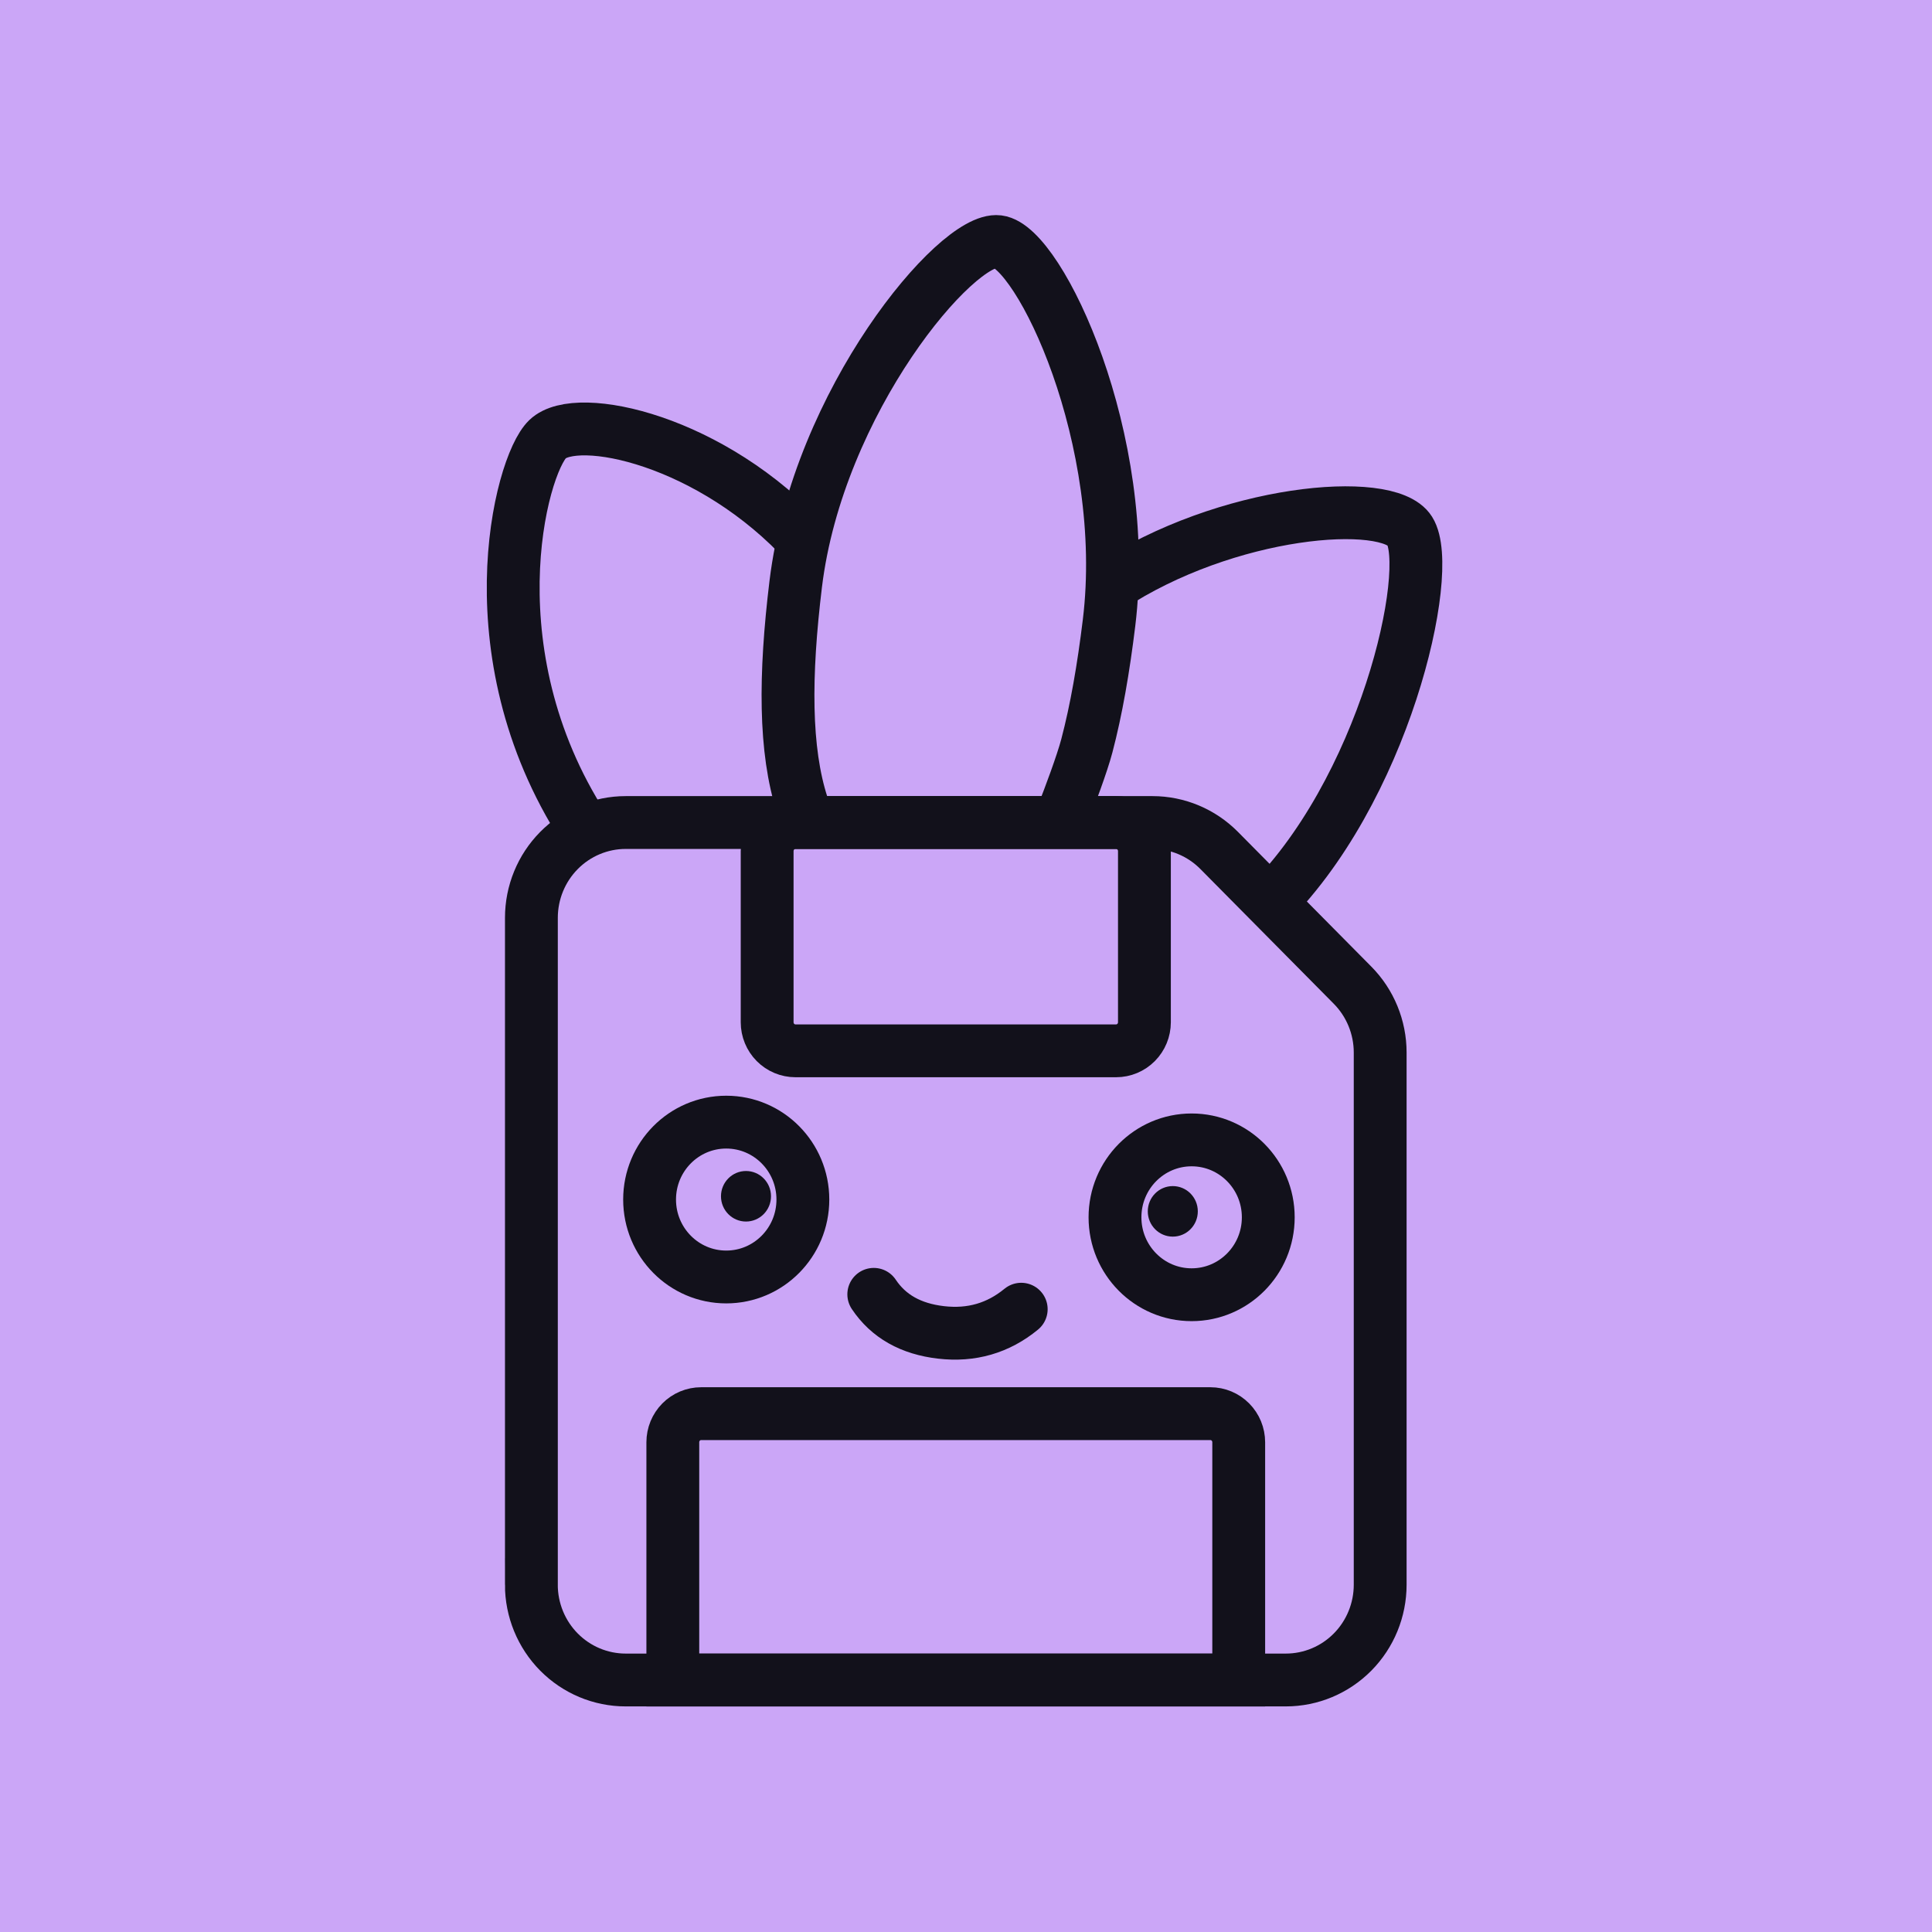 <svg width="256" height="256" viewBox="0 0 256 256" fill="none" xmlns="http://www.w3.org/2000/svg">
<rect width="256" height="256" fill="#CBA6F7"/>
<path d="M70.413 209.981V121.615C70.413 118.268 71.728 115.058 74.07 112.691C76.412 110.323 79.589 108.992 82.902 108.989H152.712C156.027 108.991 159.204 110.323 161.547 112.691L179.216 130.539C181.561 132.906 182.879 136.116 182.881 139.463V209.981C182.881 213.33 181.564 216.541 179.22 218.909C176.876 221.276 173.696 222.607 170.381 222.607H82.907C79.592 222.607 76.413 221.276 74.069 218.909C71.725 216.541 70.408 213.33 70.408 209.981H70.413Z" stroke="#12111B" stroke-width="7"/>
<path d="M106.968 72.145C94.421 58.334 76.473 54.436 72.562 58.185C68.917 61.686 62.213 87.311 78.102 110.788M167.394 120.472C183.439 105.073 190.091 75.57 186.791 70.333C183.903 65.742 162.494 67.511 146.955 77.774M105.401 139.239H147.893C148.886 139.239 149.839 138.84 150.542 138.131C151.246 137.422 151.641 136.459 151.642 135.456V112.777C151.642 111.773 151.247 110.809 150.544 110.099C149.841 109.389 148.887 108.989 147.893 108.989H105.401C104.406 108.989 103.452 109.389 102.749 110.099C102.046 110.809 101.651 111.773 101.651 112.777V135.456C101.652 136.459 102.048 137.422 102.751 138.131C103.454 138.84 104.407 139.239 105.401 139.239ZM89.152 191.105V222.612H164.137V191.105C164.137 190.1 163.742 189.137 163.038 188.426C162.335 187.716 161.381 187.317 160.387 187.317H92.902C91.907 187.317 90.953 187.716 90.25 188.426C89.547 189.137 89.152 190.1 89.152 191.105Z" stroke="#12111B" stroke-width="7"/>
<path d="M140.895 107.741C141.69 105.713 143.381 101.223 144.01 98.831C145.27 94.049 146.217 88.573 146.955 82.518C149.909 58.295 137.742 32.695 132.264 32.015C126.786 31.336 108.393 53.154 105.438 77.382C103.966 89.491 103.933 99.415 106.319 106.723" stroke="#12111B" stroke-width="7"/>
<path d="M135.318 173.476C132.255 175.992 128.713 177.015 124.703 176.551C120.688 176.092 117.715 174.409 115.779 171.506" stroke="#12111B" stroke-width="7" stroke-linecap="round" stroke-linejoin="round"/>
<path d="M96.23 169.206C101.839 169.206 106.385 164.613 106.385 158.947C106.385 153.282 101.839 148.689 96.23 148.689C90.621 148.689 86.074 153.282 86.074 158.947C86.074 164.613 90.621 169.206 96.23 169.206Z" stroke="#12111B" stroke-width="7" stroke-linecap="round" stroke-linejoin="round"/>
<path d="M98.848 161.86C100.678 161.86 102.162 160.361 102.162 158.512C102.162 156.663 100.678 155.164 98.848 155.164C97.018 155.164 95.534 156.663 95.534 158.512C95.534 160.361 97.018 161.86 98.848 161.86Z" fill="#12111B"/>
<path d="M155.401 163.859C157.232 163.859 158.716 162.36 158.716 160.511C158.716 158.662 157.232 157.163 155.401 157.163C153.571 157.163 152.087 158.662 152.087 160.511C152.087 162.36 153.571 163.859 155.401 163.859Z" fill="#12111B"/>
<path d="M157.897 171.558C163.505 171.558 168.052 166.966 168.052 161.3C168.052 155.634 163.505 151.042 157.897 151.042C152.288 151.042 147.741 155.634 147.741 161.3C147.741 166.966 152.288 171.558 157.897 171.558Z" stroke="#12111B" stroke-width="7" stroke-linecap="round" stroke-linejoin="round"/>
</svg>

